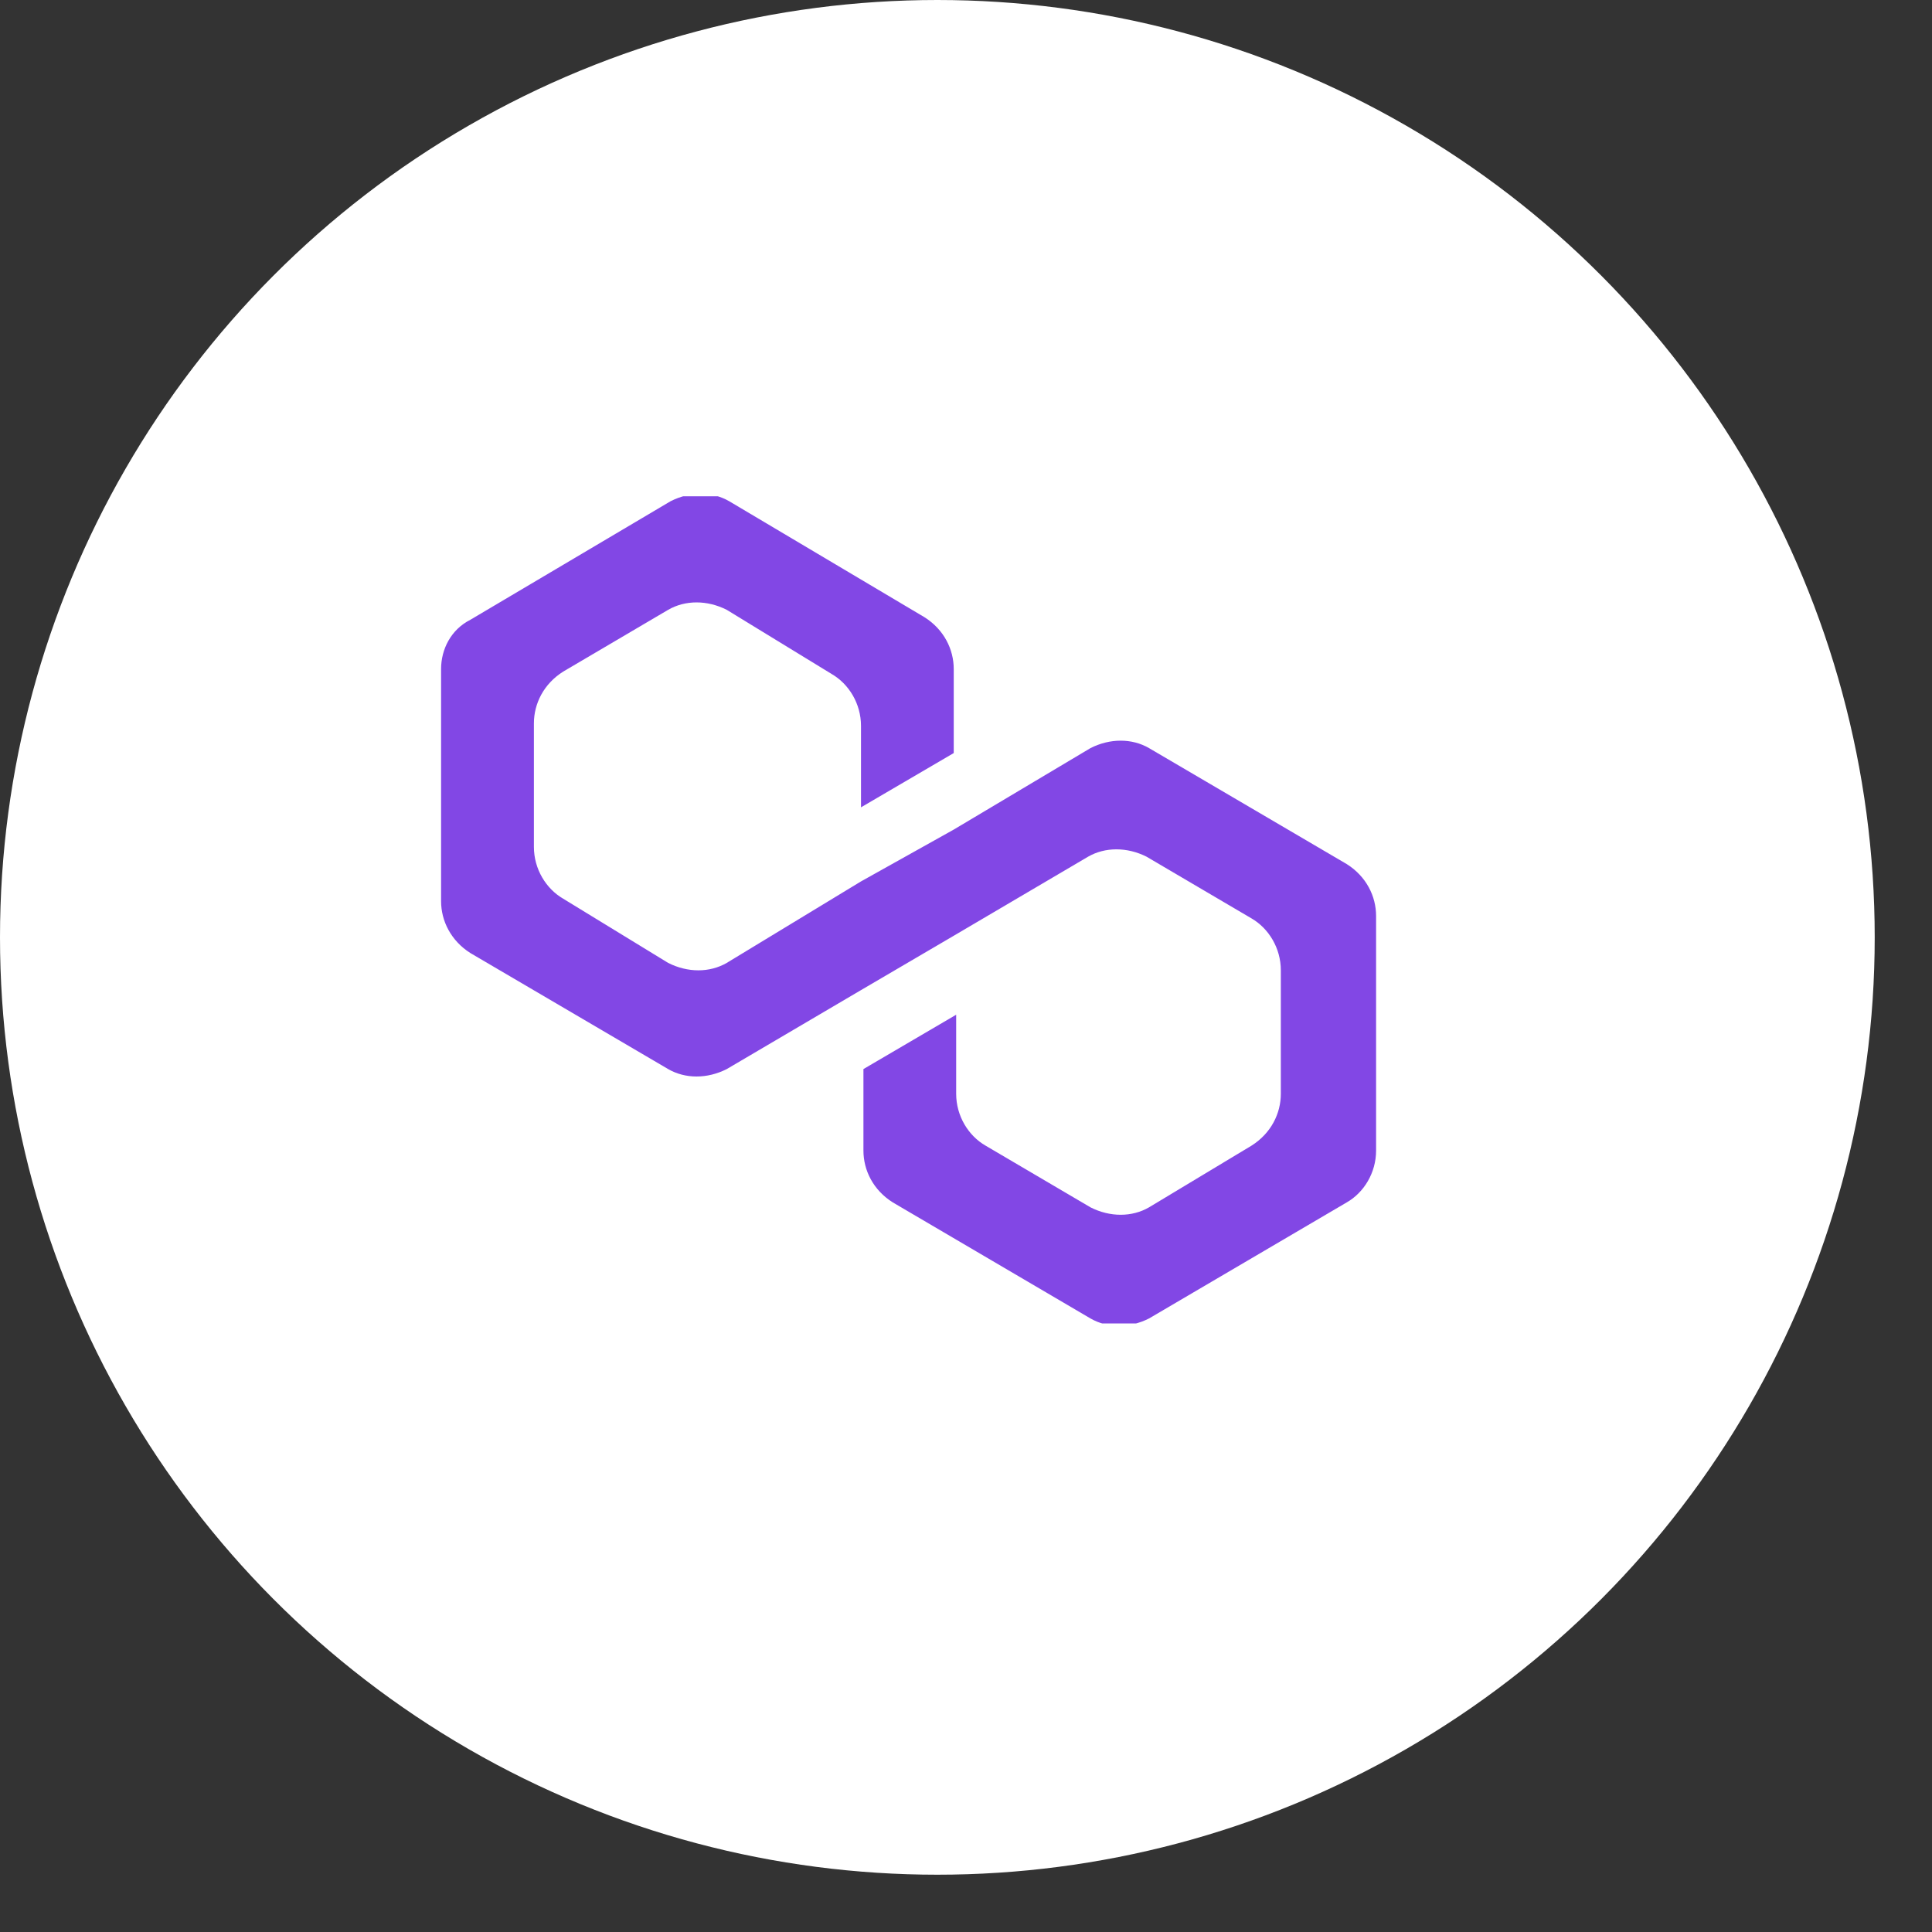 <svg width="23" height="23" viewBox="0 0 23 23" fill="none" xmlns="http://www.w3.org/2000/svg">
<rect x="0" y="0" width="23" height="23" fill="#333333" stroke="none"/>
<circle cx="11.159" cy="11.159" r="11.159" fill="white"/>
<g clip-path="url(#clip0_210_335)">
<path d="M13.679 8.906C13.476 8.788 13.214 8.788 12.982 8.906L11.354 9.876L10.25 10.493L8.652 11.463C8.448 11.581 8.187 11.581 7.954 11.463L6.705 10.699C6.501 10.581 6.356 10.346 6.356 10.082V8.612C6.356 8.377 6.472 8.142 6.705 7.995L7.954 7.26C8.158 7.142 8.419 7.142 8.652 7.26L9.901 8.024C10.105 8.142 10.25 8.377 10.25 8.641V9.611L11.354 8.965V7.965C11.354 7.73 11.238 7.495 11.006 7.348L8.681 5.967C8.477 5.849 8.216 5.849 7.983 5.967L5.6 7.378C5.368 7.495 5.251 7.73 5.251 7.965V10.728C5.251 10.963 5.368 11.199 5.6 11.346L7.954 12.727C8.158 12.845 8.419 12.845 8.652 12.727L10.25 11.787L11.354 11.14L12.953 10.199C13.156 10.082 13.418 10.082 13.65 10.199L14.9 10.934C15.103 11.052 15.248 11.287 15.248 11.551V13.021C15.248 13.256 15.132 13.491 14.9 13.638L13.679 14.373C13.476 14.491 13.214 14.491 12.982 14.373L11.732 13.638C11.529 13.521 11.383 13.286 11.383 13.021V12.08L10.279 12.727V13.697C10.279 13.932 10.395 14.167 10.628 14.314L12.982 15.696C13.185 15.813 13.447 15.813 13.679 15.696L16.033 14.314C16.237 14.197 16.382 13.962 16.382 13.697V10.905C16.382 10.67 16.266 10.434 16.033 10.287L13.679 8.906Z" fill="#8247E5"/>
</g>
<defs>
<clipPath id="clip0_210_335">
<rect width="11.159" height="9.847" fill="white" transform="translate(5.251 5.908)"/>
</clipPath>
</defs>
</svg>
